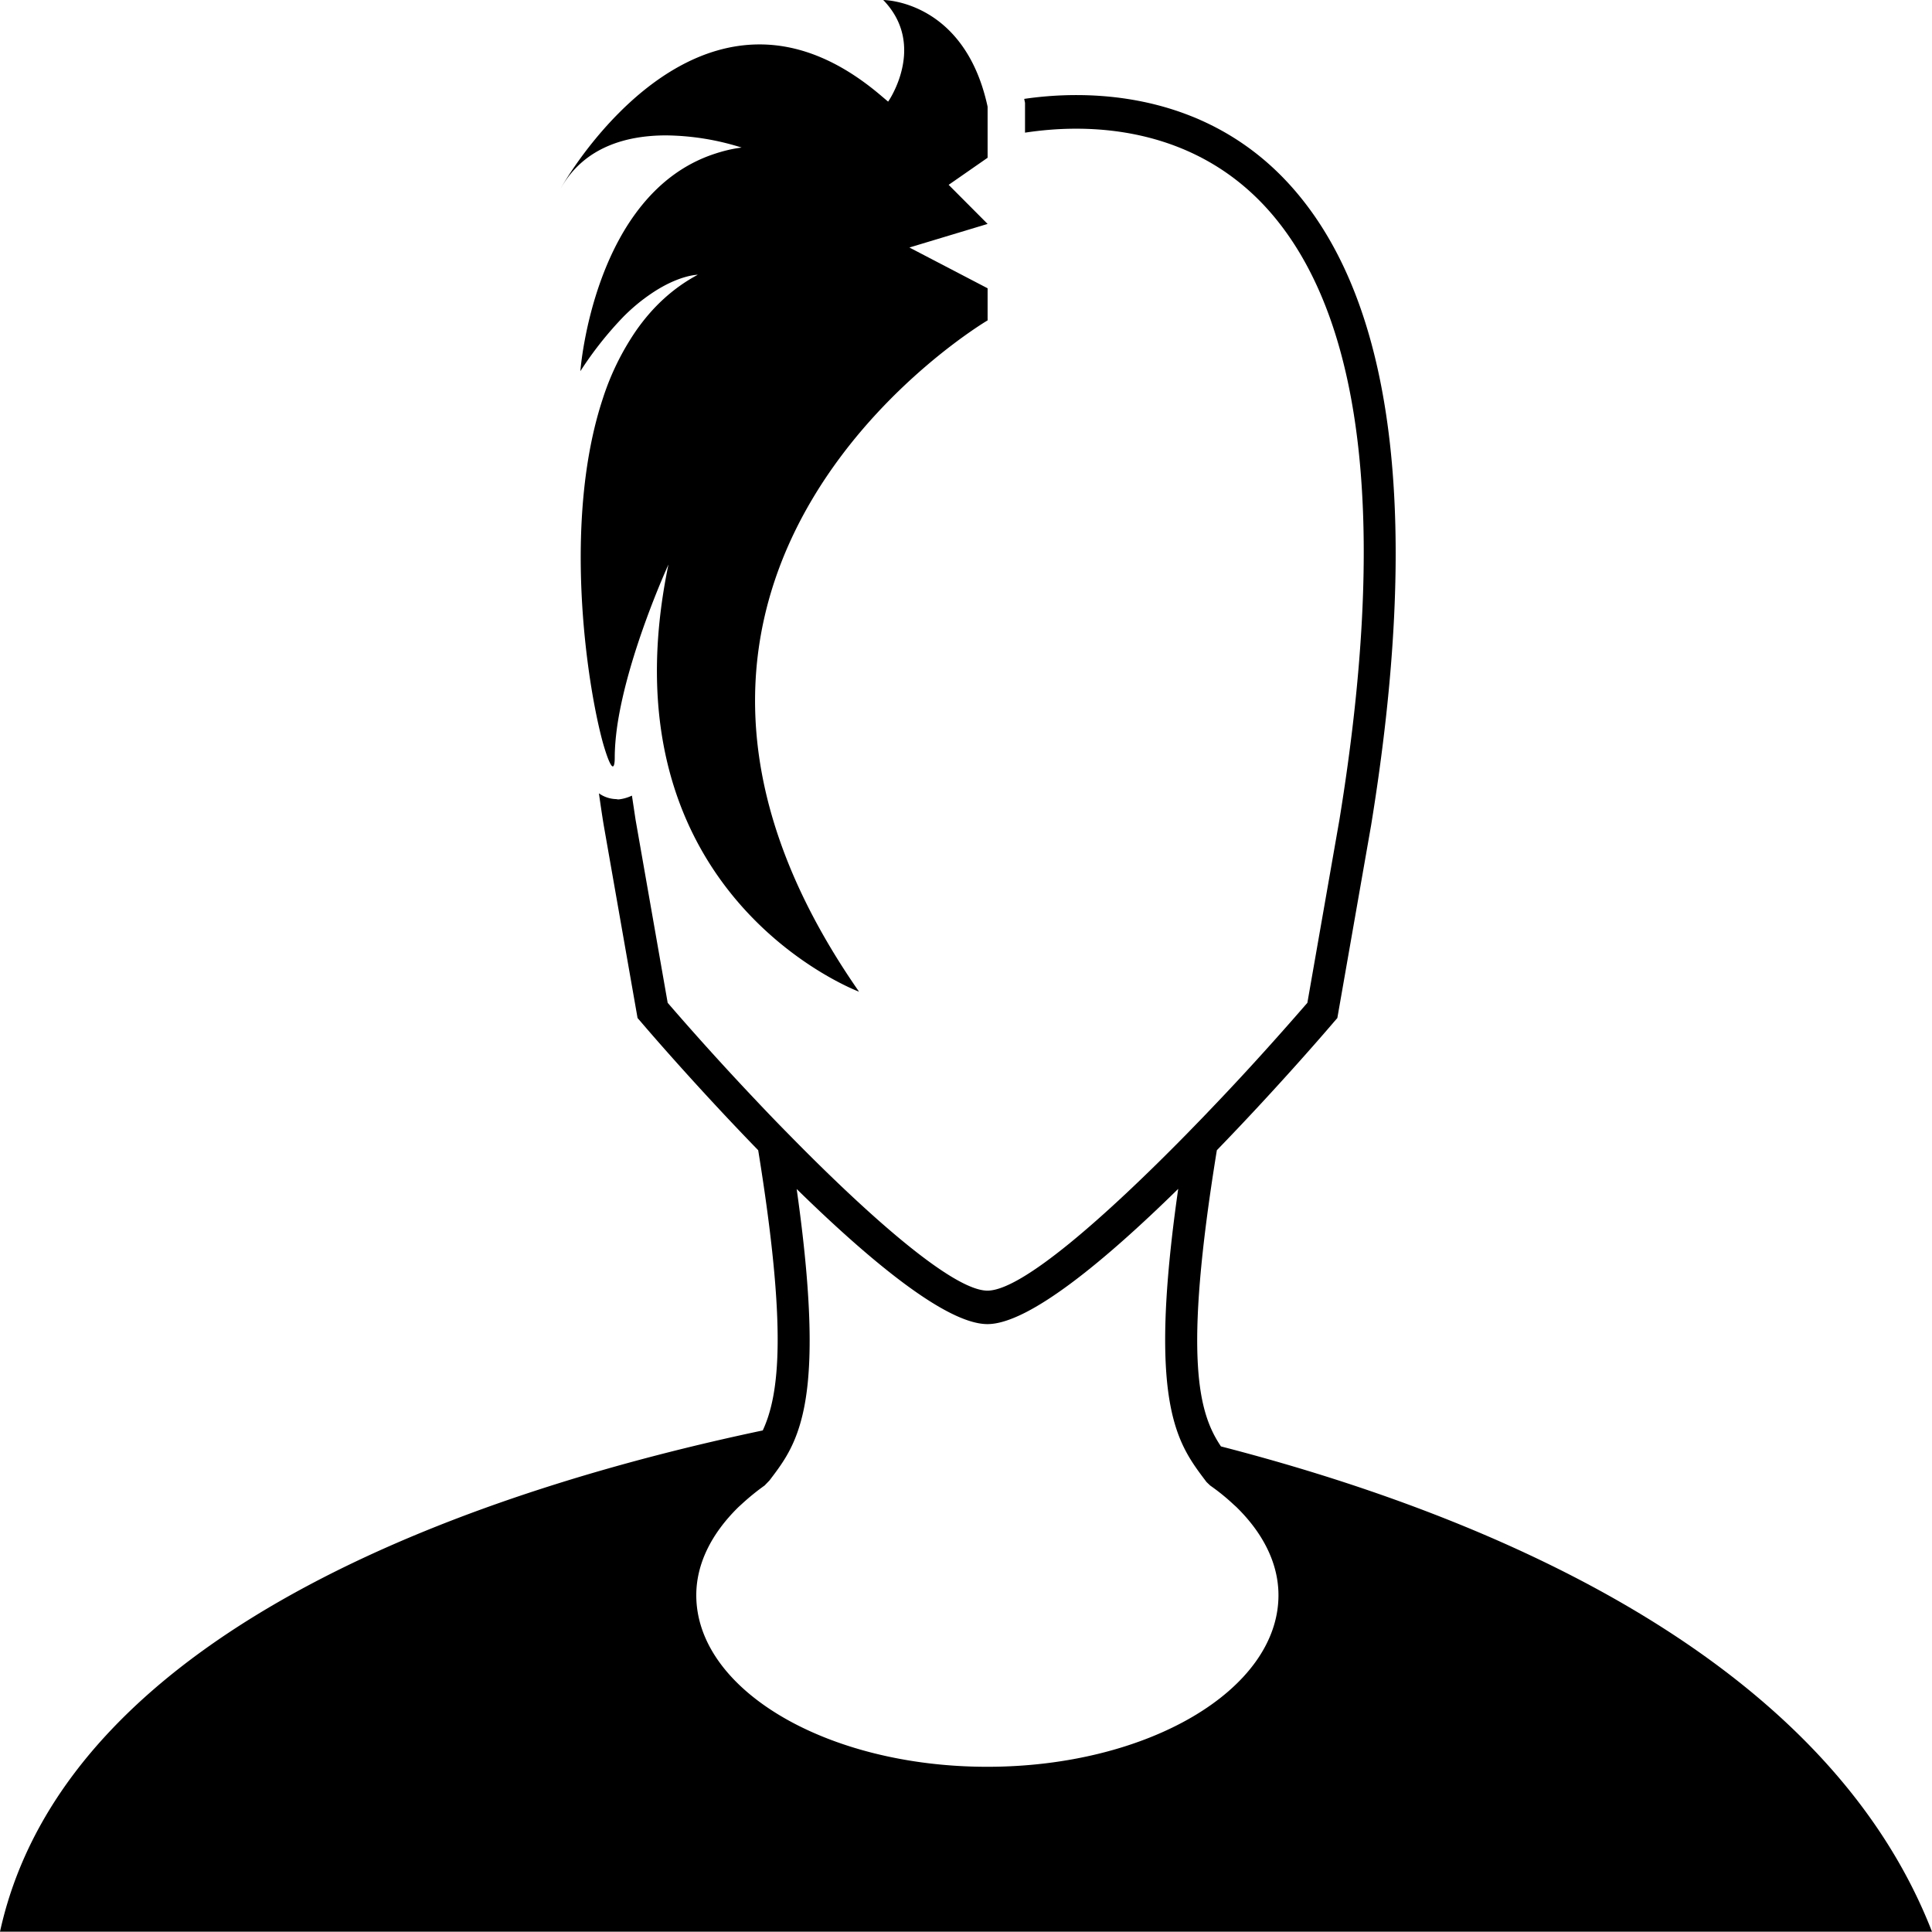 <svg viewBox="0 0 127 126.98" xmlns="http://www.w3.org/2000/svg"><path d="M127 126.98c-7.27-18.68-30.47-27.7-46.74-31.9-1.45-2.16-2.51-5.7-.27-19.47 3.83-3.95 6.99-7.6 7.72-8.46l.2-.23 2.22-12.67c3.2-19.65 1.64-33.54-4.64-41.28C81 7.42 75 6.25 70.75 6.25c-1.3 0-2.46.11-3.42.25v.02l.05.24v1.96c.92-.14 2.07-.26 3.37-.26 3.79 0 9.14 1.03 13.13 5.94 5.86 7.21 7.26 20.5 4.17 39.47l-2.11 12.05c-1.69 1.95-3.7 4.2-5.83 6.44l-1.05 1.1-1.07 1.1c-5.33 5.43-10.82 10.28-13.08 10.28-2.25 0-7.75-4.85-13.07-10.28a124.36 124.36 0 0 1-2.12-2.2 187.66 187.66 0 0 1-5.83-6.44l-2.11-12.03-.24-1.59c-.46.22-.87.25-.91.25l-.12-.02a2.05 2.05 0 0 1-1.14-.38c.1.7.2 1.4.32 2.12l2.22 12.65.2.23c.73.86 3.9 4.52 7.73 8.46 1.9 11.72 1.41 16.03.3 18.42C32.84 97.68 4.47 106.57 0 126.98h63.5Zm-81.23-22.12c0-2.02.96-4.02 2.78-5.8l.23-.21c.47-.43.96-.83 1.48-1.2l.32-.33c.76-1 1.53-2 2.04-3.8.75-2.62.94-6.95-.25-15.36 4.7 4.6 9.8 8.88 12.54 8.88 2.74 0 7.84-4.28 12.54-8.89-1.34 9.36-.94 13.67.04 16.23.5 1.31 1.17 2.18 1.82 3.04l.24.23c.53.37 1.04.78 1.52 1.23l.2.18c1.81 1.77 2.77 3.77 2.77 5.8 0 6.22-8.59 11.28-19.14 11.28s-19.13-5.06-19.13-11.28z"/><path d="M43.8 8.9a17 17 0 0 1 4.95.8c-.64.08-1.23.23-1.8.42-7.95 2.63-8.8 14.28-8.8 14.28A23.38 23.38 0 0 1 41 20.8c.6-.6 1.16-1.05 1.68-1.41 1.87-1.31 3.16-1.33 3.19-1.33-1.68.9-3 2.16-4.06 3.68a17.17 17.17 0 0 0-2.18 4.45c-2.65 8-1.08 18.69 0 22.63.28.98.52 1.56.65 1.56.08 0 .13-.19.13-.57 0-.65.06-1.34.16-2.06.7-4.82 3.37-10.64 3.37-10.64-4.5 21.73 12.53 28.08 12.53 28.08-19.32-27.75 8.45-44.13 8.45-44.13v-2.11l-5.14-2.68 5.14-1.55-2.56-2.57 2.56-1.78V7.02l-.02-.1C63.36 0 58.06 0 58.06 0c2.32 2.4 1.13 5.24.57 6.27-.14.26-.25.41-.25.41l-.45-.38c-2.86-2.44-5.55-3.38-8-3.38-7.8 0-13.06 9.43-13.06 9.45 1.56-2.76 4.4-3.47 6.92-3.47z"/></svg>